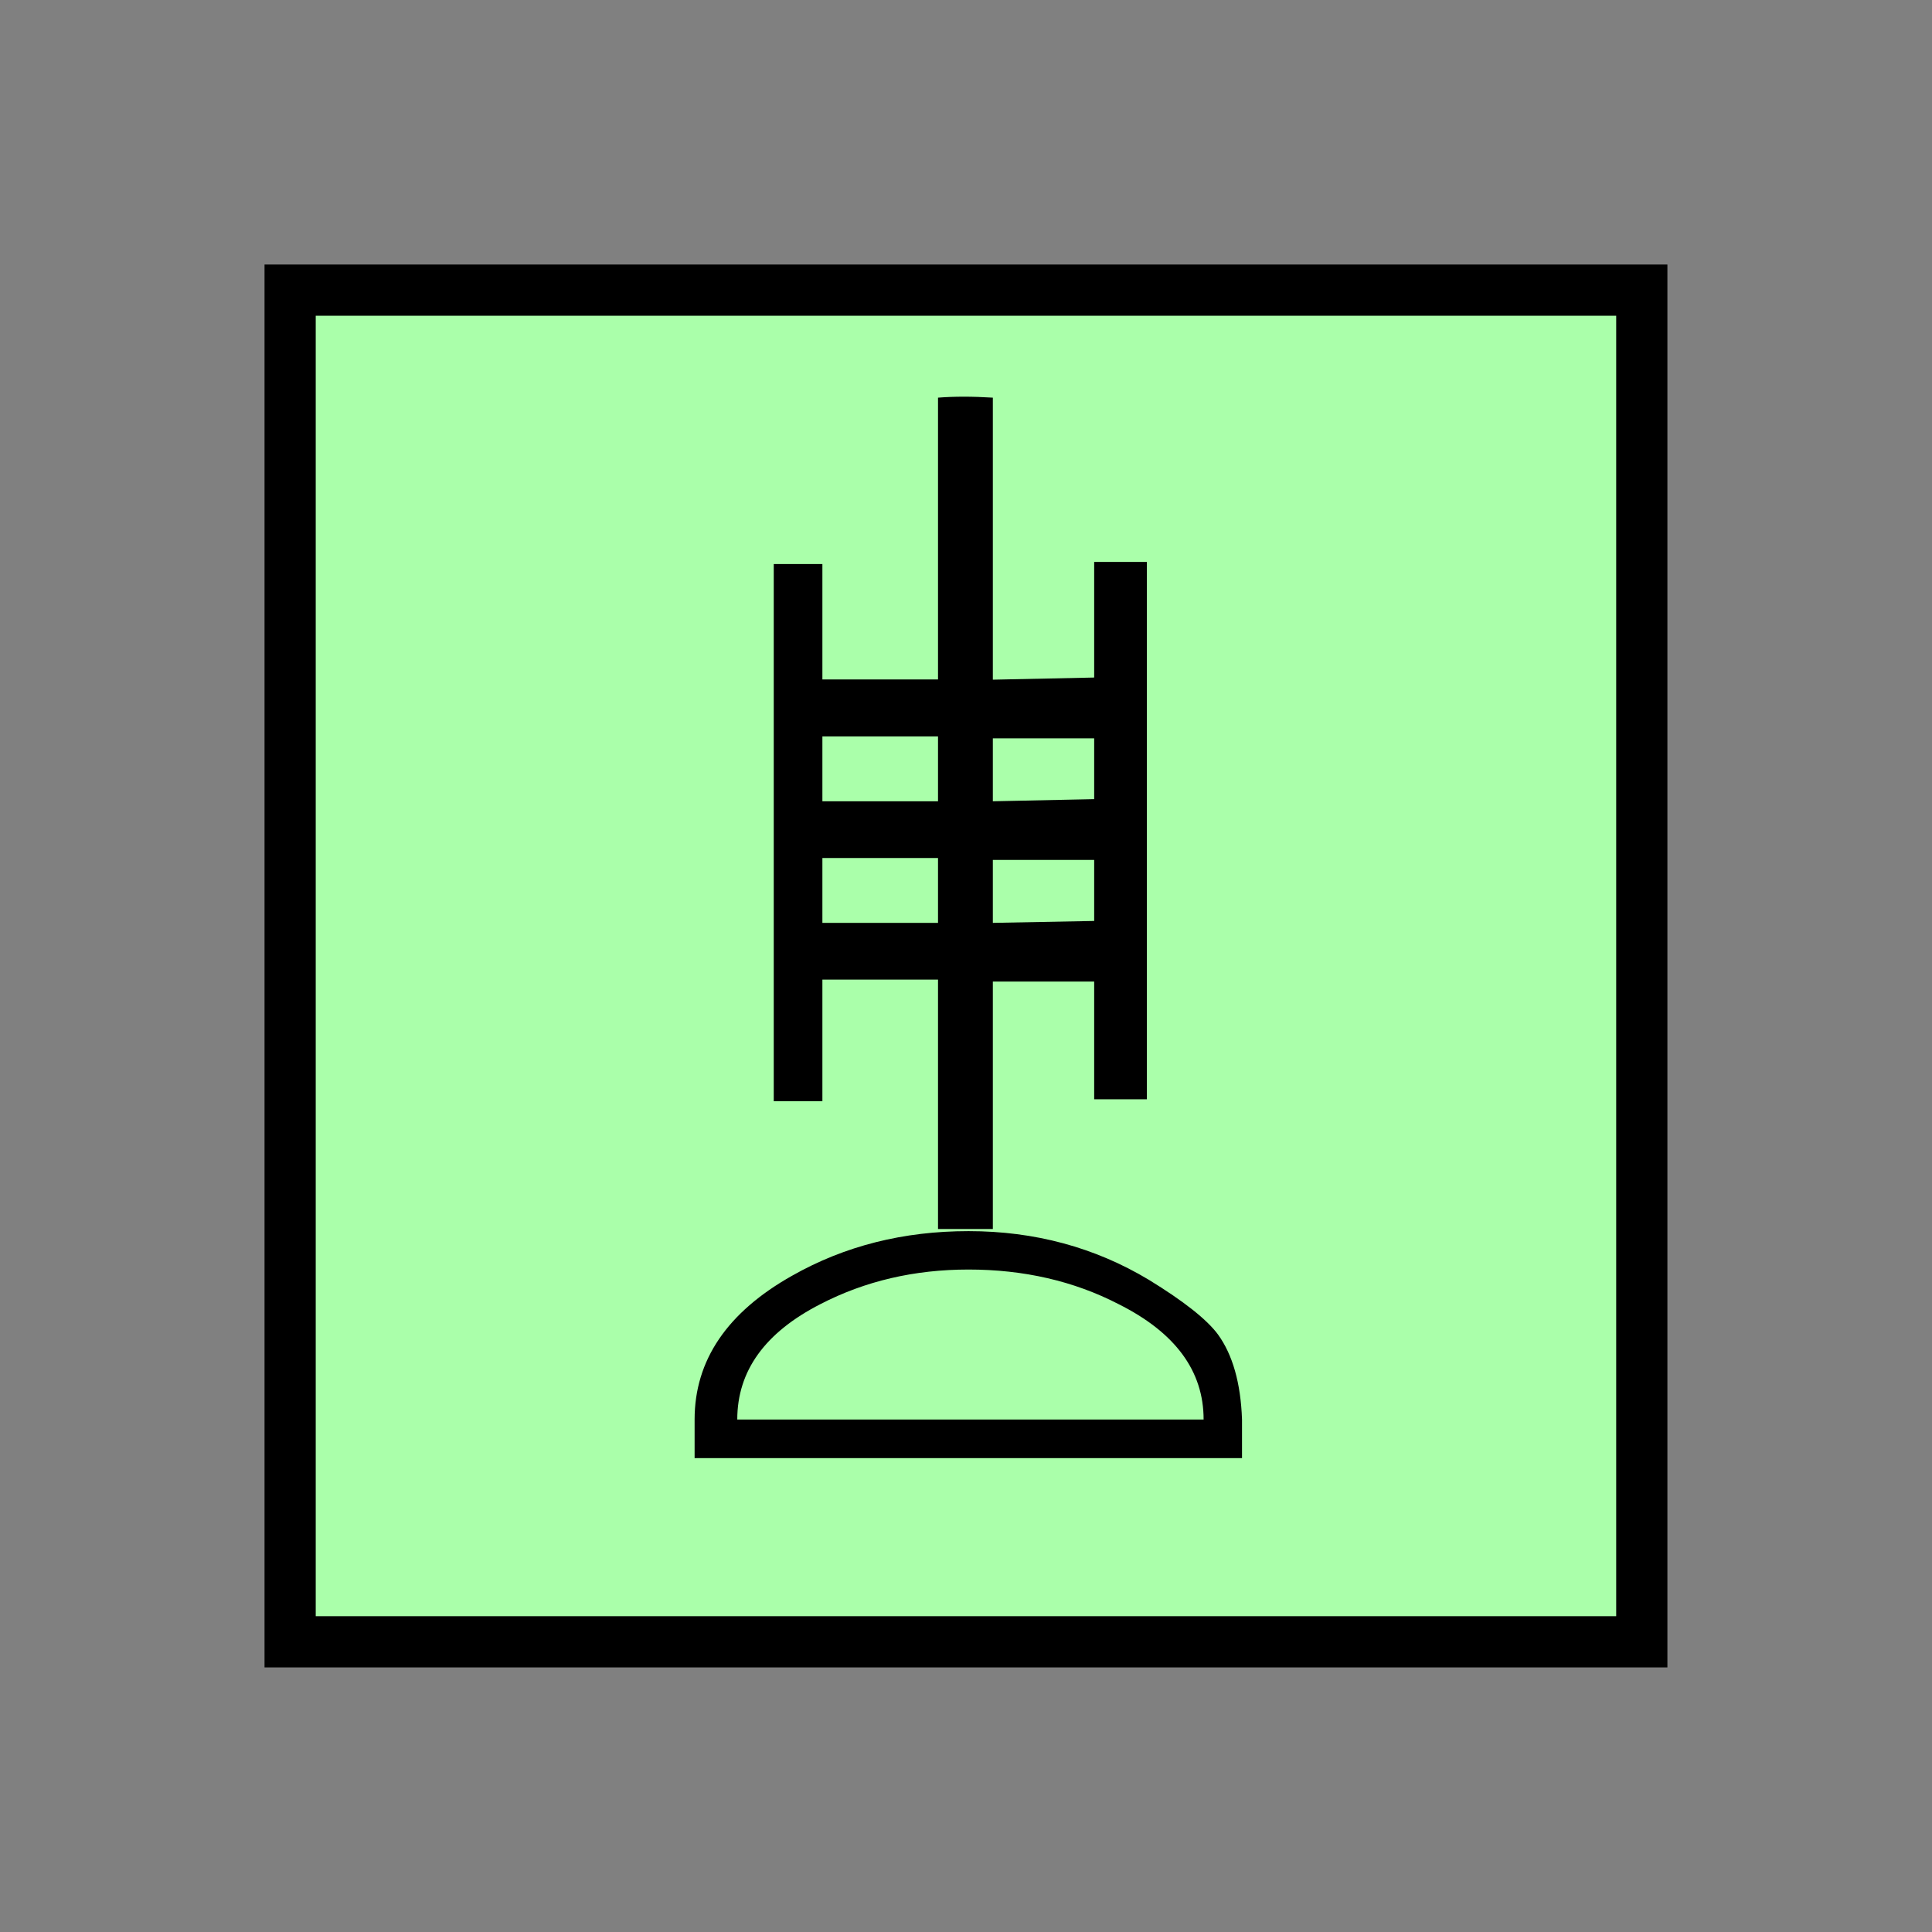 <?xml version="1.0" encoding="UTF-8" standalone="no"?>
<svg
   xmlns:dc="http://purl.org/dc/elements/1.1/"
   xmlns:cc="http://creativecommons.org/ns#"
   xmlns:rdf="http://www.w3.org/1999/02/22-rdf-syntax-ns#"
   xmlns:svg="http://www.w3.org/2000/svg"
   xmlns="http://www.w3.org/2000/svg"
   id="svg11"
   height="95.75mm"
   width="95.75mm"
   version="1.0">
  <rect width="100%" height="100%" fill="#808080" stroke="none"/>
  <defs
     id="defs3">
    <pattern
       y="0"
       x="0"
       height="6"
       width="6"
       patternUnits="userSpaceOnUse"
       id="EMFhbasepattern" />
  </defs>
  <path
     id="path5"
     d="  M 54.345,54.345   L 54.345,307.531   L 307.531,307.531   L 307.531,54.345   L 54.345,54.345   z "
     style="fill:#aaffaa;fill-rule:evenodd;fill-opacity:1;stroke:none;" />
  <path
     id="path7"
     d="  M 54.345,54.345   L 307.531,54.345   L 307.531,307.531   L 54.345,307.531   z "
     style="fill:none;stroke:#000000;stroke-width:9.59px;stroke-linecap:butt;stroke-linejoin:miter;stroke-miterlimit:10;stroke-dasharray:none;stroke-opacity:1;" />
  <path
     id="path9"
     d="  M 232.646,265.893   L 232.646,273.125   L 130.109,273.125   L 130.109,265.893   C 130.109,254.784 136.223,245.793 148.371,238.96   C 158.241,233.365 169.23,230.608 181.418,230.608   C 193.805,230.608 205.074,233.645 215.184,239.719   C 221.777,243.755 226.093,247.192 228.131,249.949   C 230.888,253.745 232.406,259.06 232.646,265.893   z  M 225.453,265.893   C 225.453,256.782 220.139,249.589 209.509,244.274   C 201.158,239.959 191.767,237.801 181.418,237.801   C 171.268,237.801 162.037,239.959 153.686,244.274   C 143.296,249.589 138.101,256.782 138.101,265.893   z  M 144.934,105.654   L 154.045,105.654   L 154.045,206.273   L 144.934,206.273   z  M 175.703,137.941   L 175.703,127.272   L 154.045,127.272   L 154.045,137.941   z  M 175.703,160.718   L 175.703,150.089   L 154.045,150.089   L 154.045,160.718   z  M 175.703,183.496   L 175.703,172.866   L 154.045,172.866   L 154.045,183.496   z  M 185.973,74.485   L 185.973,230.209   L 175.703,230.209   L 175.703,74.485   C 178.74,74.245 182.137,74.245 185.973,74.485   z  M 204.954,138.301   L 204.954,126.912   L 185.973,127.312   L 185.973,138.301   z  M 204.954,161.078   L 204.954,149.69   L 185.973,150.089   L 185.973,161.078   z  M 204.954,183.855   L 204.954,172.507   L 185.973,172.866   L 185.973,183.855   z  M 204.954,105.254   L 214.824,105.254   L 214.824,205.913   L 204.954,205.913   z "
     style="fill:#000000;fill-rule:evenodd;fill-opacity:1;stroke:none;" />
</svg>
